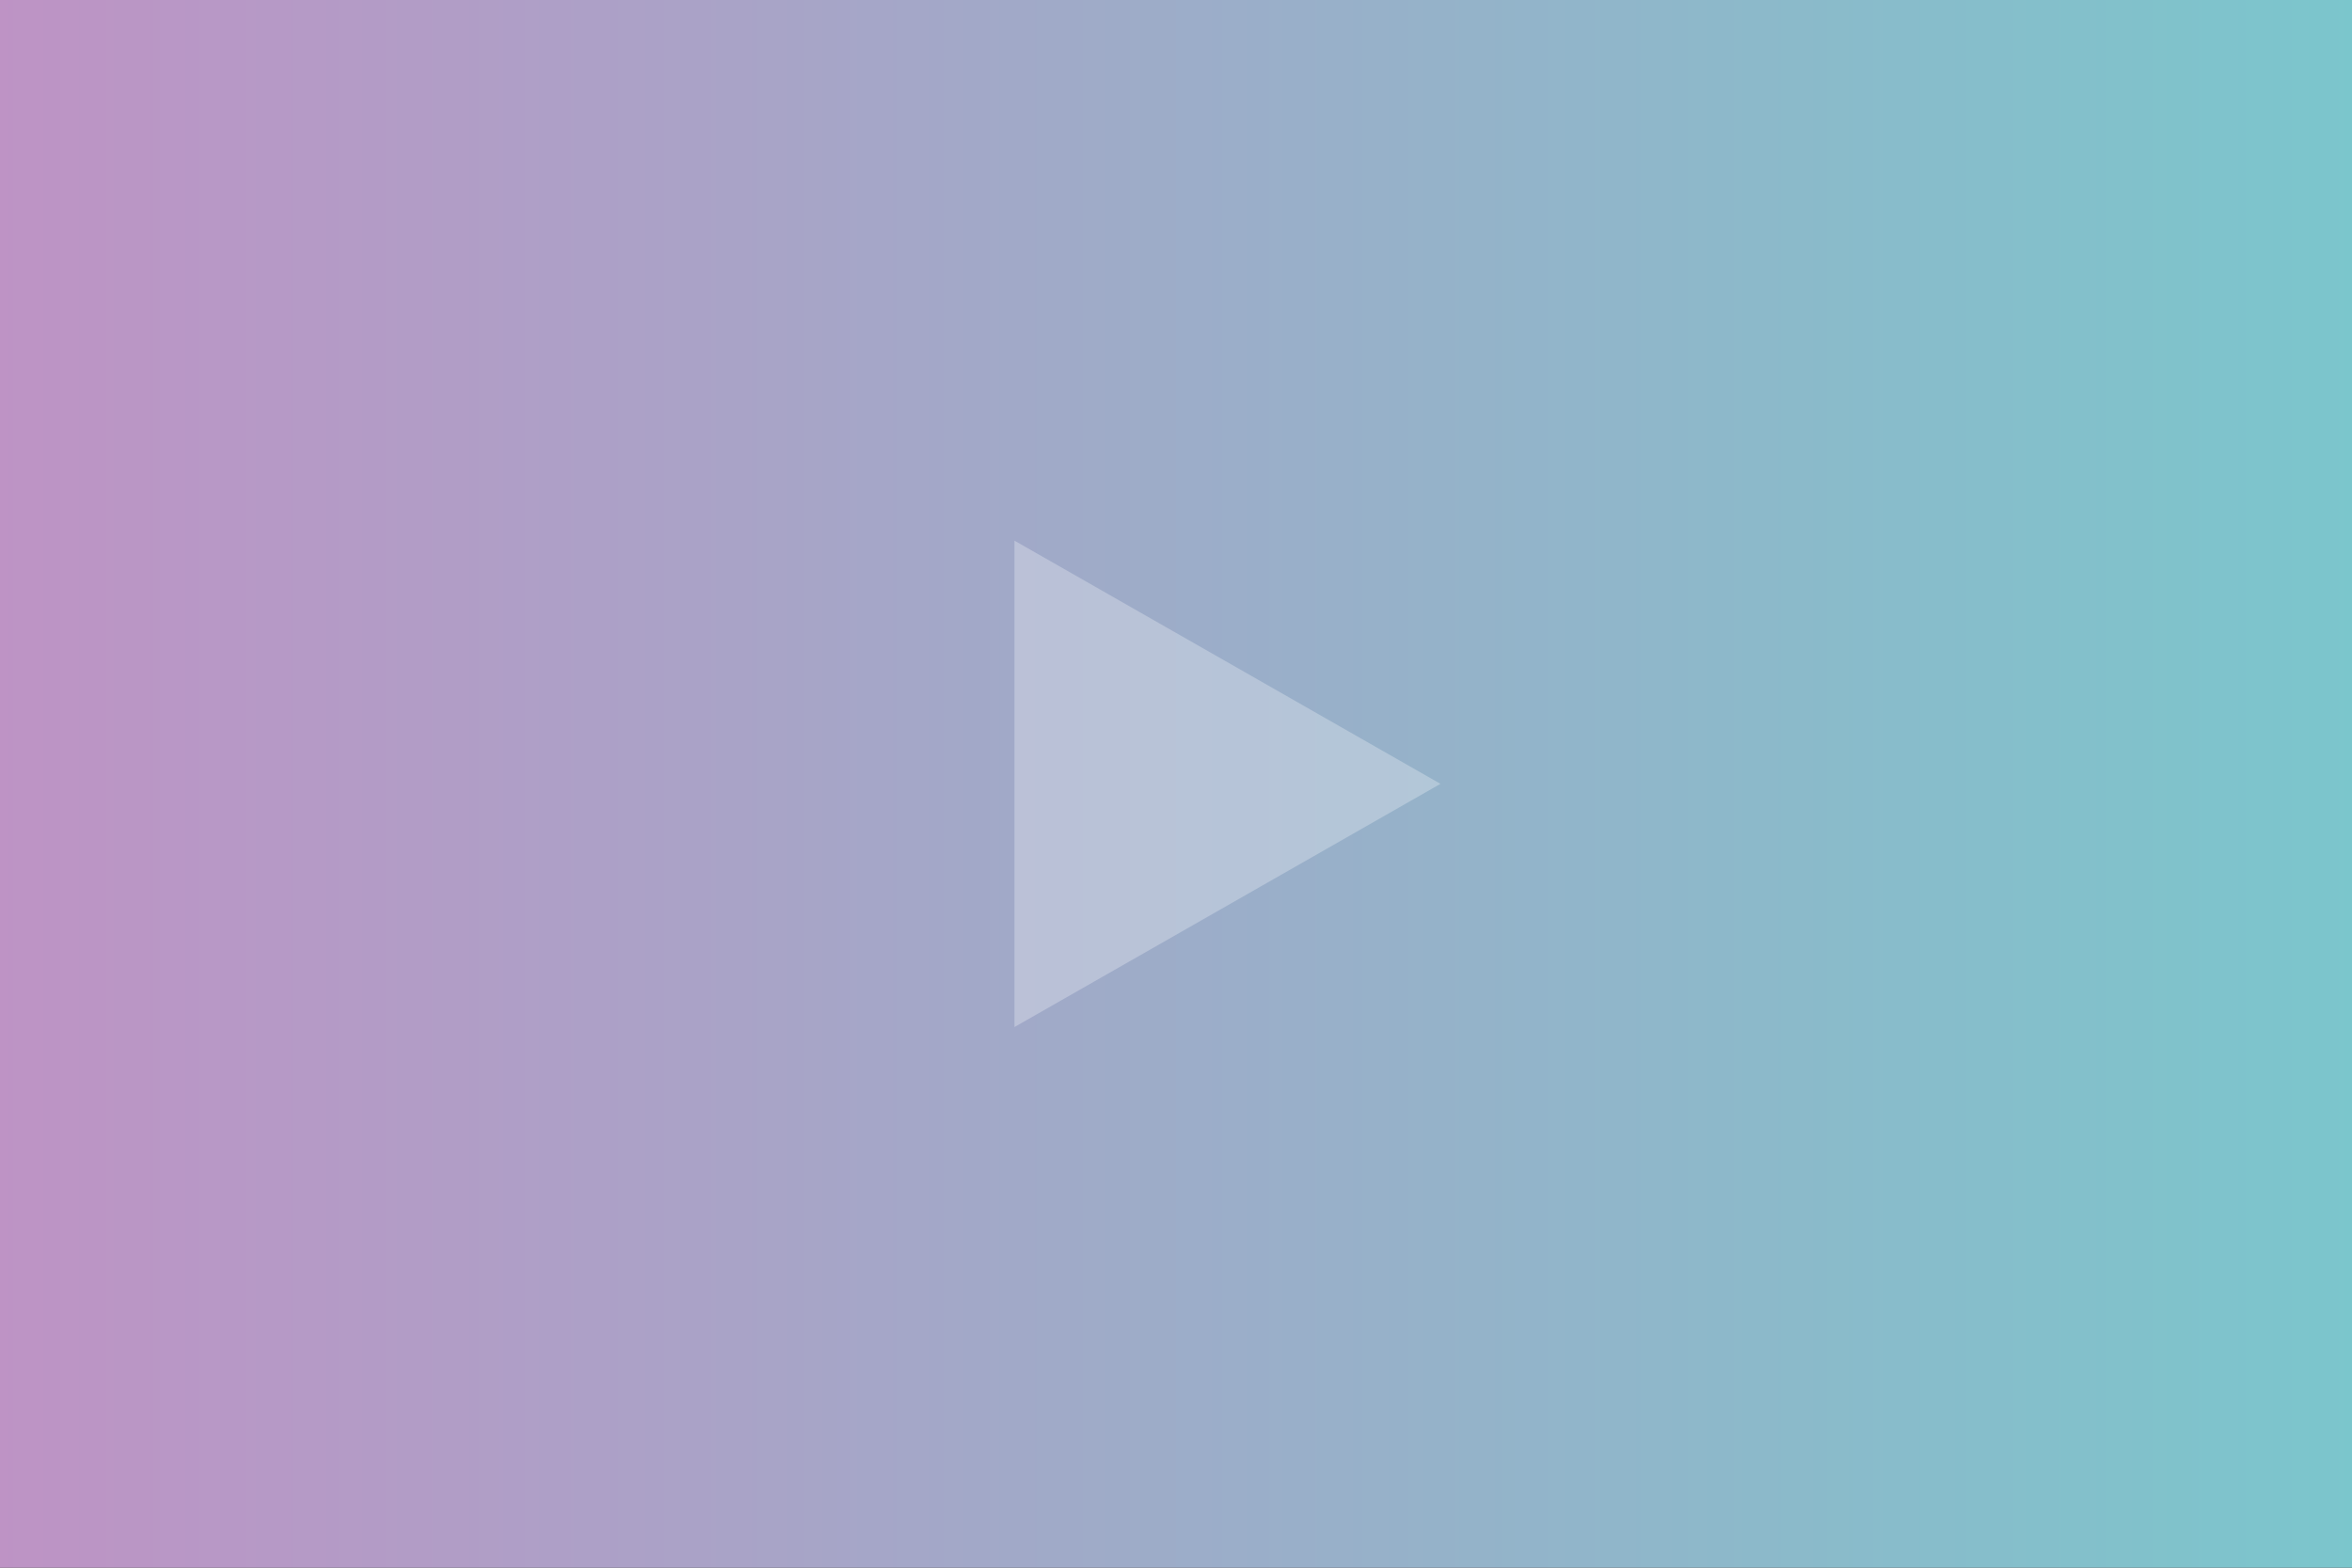 <?xml version="1.0" encoding="UTF-8" standalone="no"?><!DOCTYPE svg PUBLIC "-//W3C//DTD SVG 1.1//EN" "http://www.w3.org/Graphics/SVG/1.1/DTD/svg11.dtd"><svg width="100%" height="100%" viewBox="0 0 54 36" version="1.1" xmlns="http://www.w3.org/2000/svg" xmlns:xlink="http://www.w3.org/1999/xlink" xml:space="preserve" style="fill-rule:evenodd;clip-rule:evenodd;stroke-linejoin:round;stroke-miterlimit:1.414;"><rect x="0" y="0" width="54" height="36" fill="#333333" stroke="none"/><rect x="0" y="0" width="54" height="36" style="fill:url(#_Linear1);"/><path d="M33.072,18l-9.781,5.585l0,-11.17l9.781,5.585Z" style="fill:#fff;fill-opacity:0.275;"/><defs><linearGradient id="_Linear1" x1="0" y1="0" x2="1" y2="0" gradientUnits="userSpaceOnUse" gradientTransform="matrix(54,0,0,48,0,18)"><stop offset="0" style="stop-color:#be93c5;stop-opacity:1"/><stop offset="1" style="stop-color:#7bc6cc;stop-opacity:1"/></linearGradient></defs></svg>